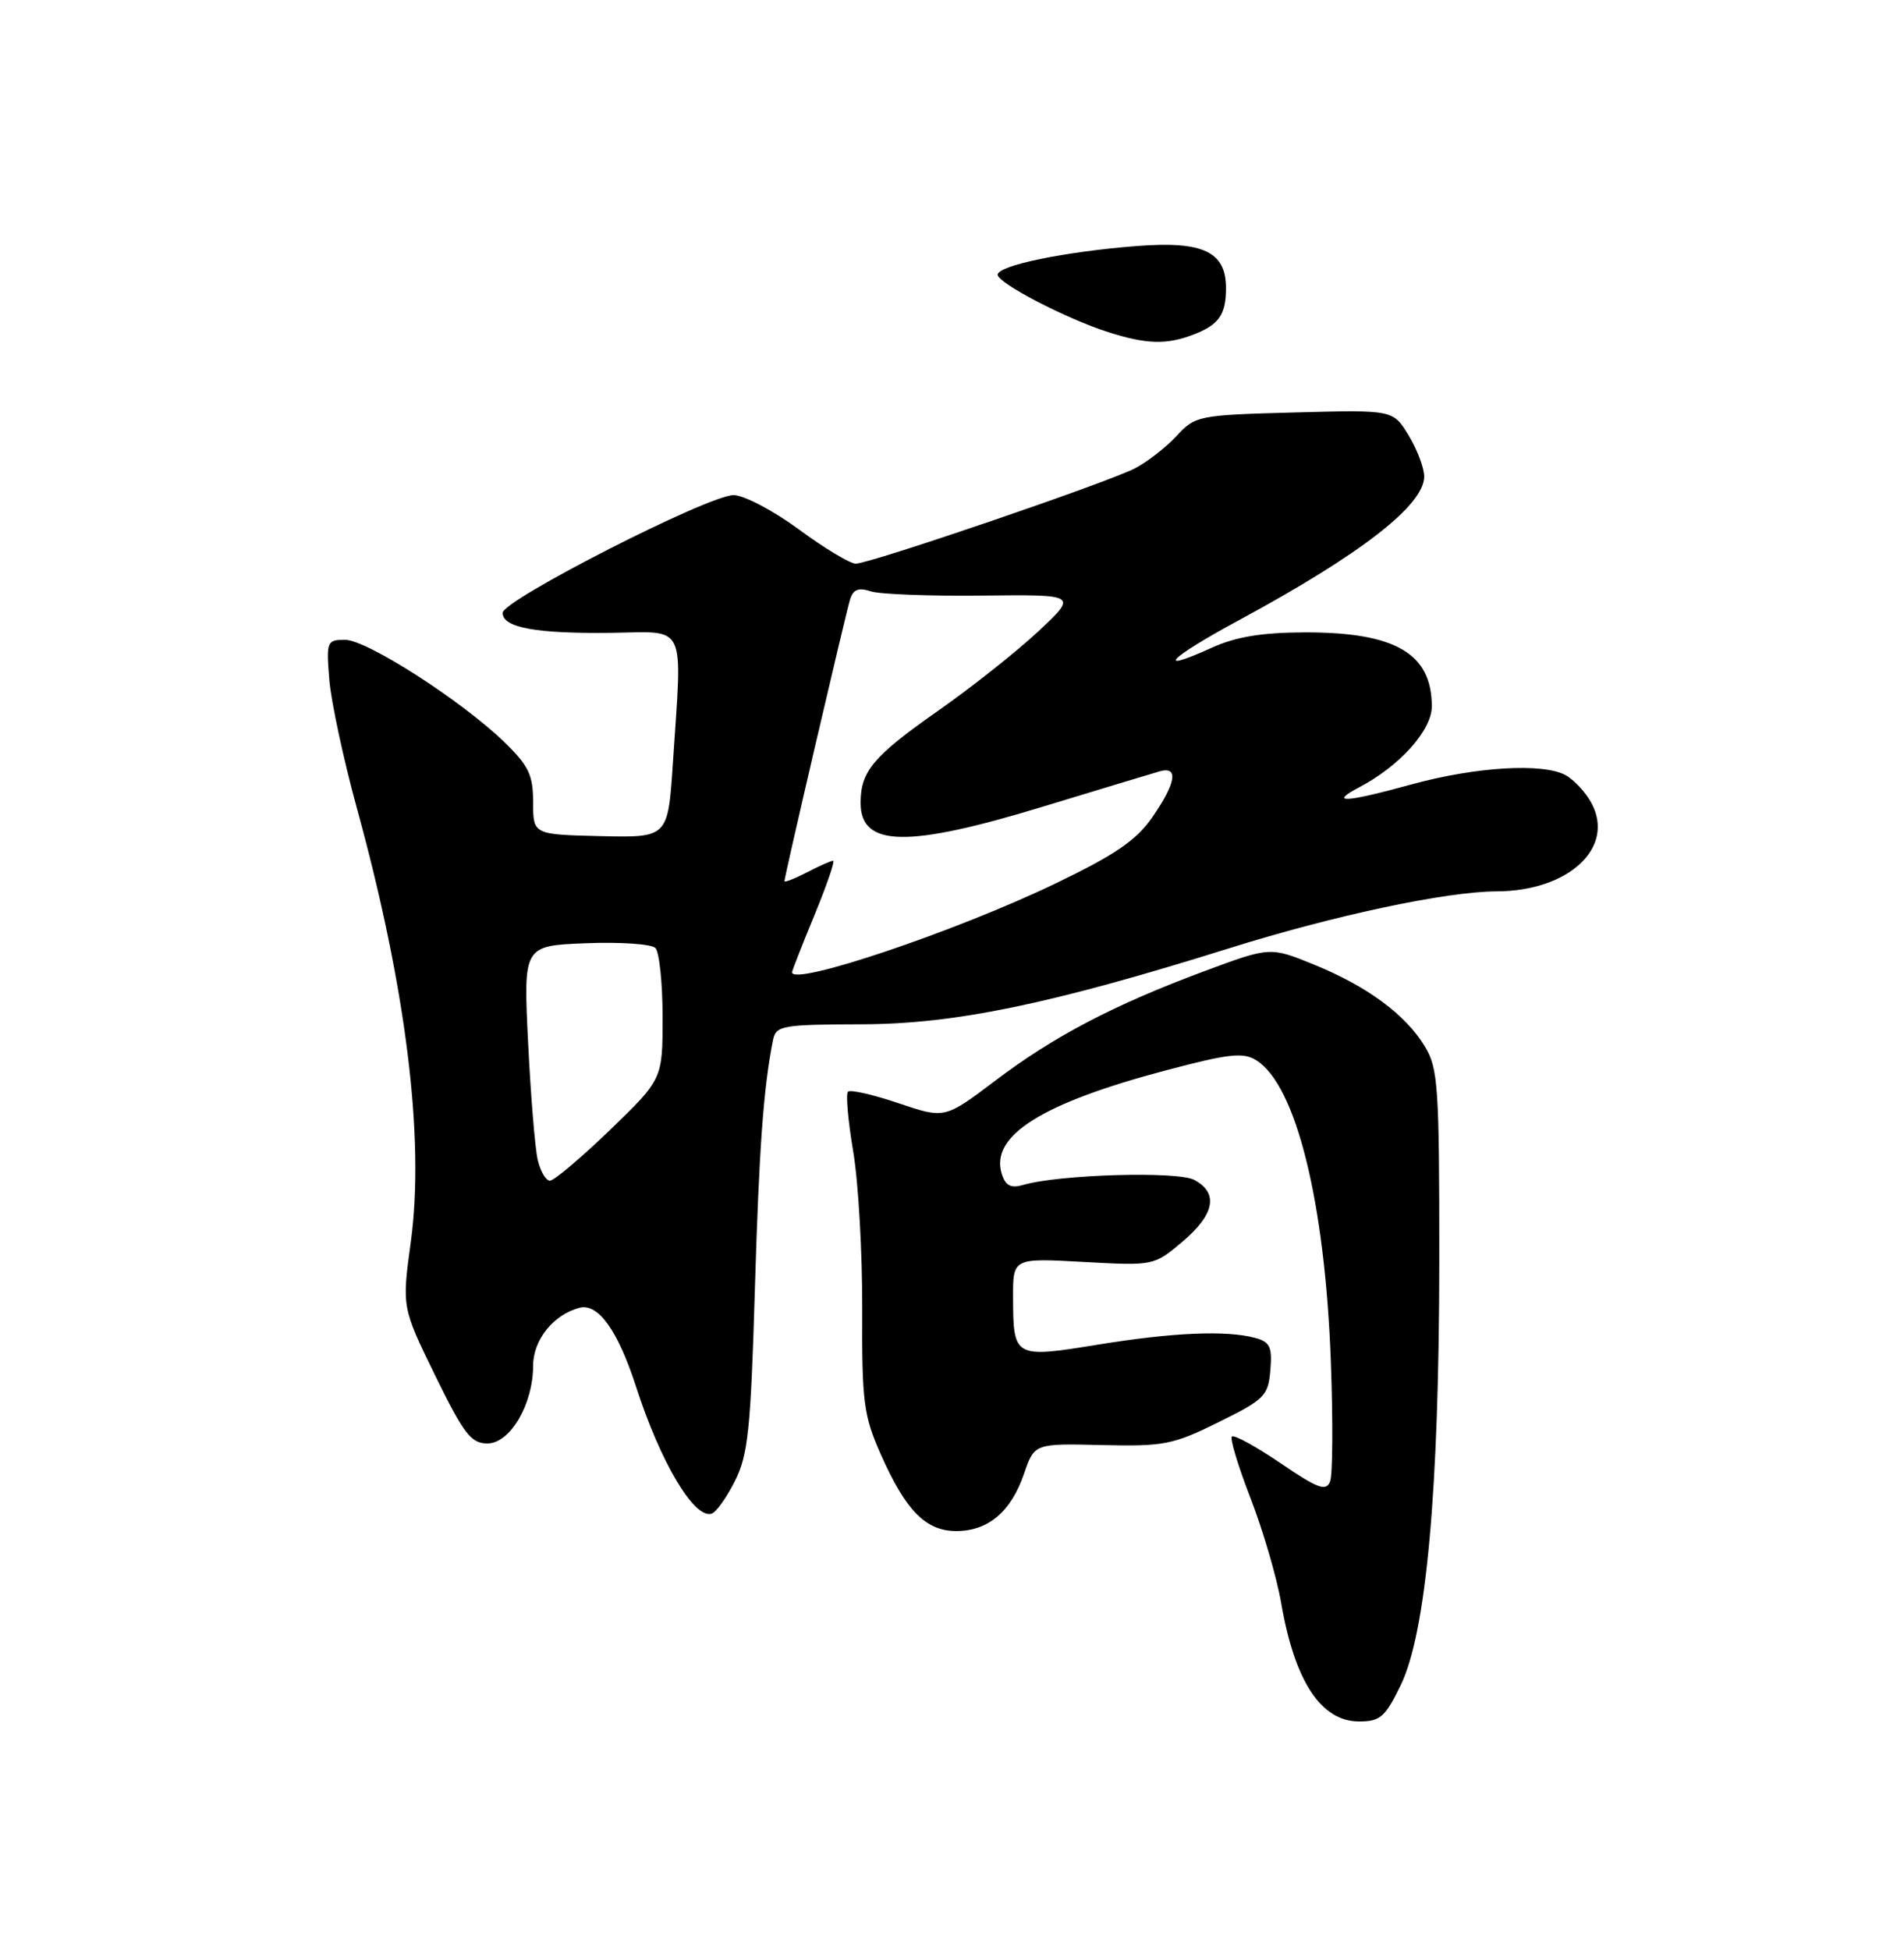 <?xml version="1.0" encoding="UTF-8" standalone="no"?>
<!DOCTYPE svg PUBLIC "-//W3C//DTD SVG 1.1//EN" "http://www.w3.org/Graphics/SVG/1.1/DTD/svg11.dtd" >
<svg xmlns="http://www.w3.org/2000/svg" xmlns:xlink="http://www.w3.org/1999/xlink" version="1.1" viewBox="0 0 250 256">
 <g >
 <path fill="currentColor"
d=" M 183.91 221.25 C 187.27 214.34 188.97 195.62 188.98 165.50 C 188.99 142.64 188.83 140.23 187.08 137.37 C 184.53 133.17 179.51 129.48 172.52 126.63 C 166.77 124.29 166.77 124.29 158.13 127.50 C 146.23 131.93 138.36 136.05 130.63 141.91 C 124.05 146.88 124.05 146.88 117.97 144.83 C 114.62 143.70 111.64 143.02 111.34 143.32 C 111.04 143.62 111.35 147.16 112.03 151.18 C 112.71 155.21 113.24 164.53 113.21 171.90 C 113.16 184.05 113.39 185.81 115.63 190.89 C 118.92 198.32 121.55 201.00 125.56 201.00 C 129.75 201.00 132.74 198.47 134.45 193.50 C 135.82 189.50 135.82 189.50 144.66 189.71 C 152.81 189.90 154.01 189.67 160.00 186.71 C 166.05 183.72 166.52 183.25 166.80 179.88 C 167.06 176.82 166.75 176.17 164.80 175.64 C 160.99 174.62 154.03 174.92 144.08 176.54 C 133.15 178.31 133.04 178.24 133.02 170.33 C 133.00 165.16 133.00 165.16 142.25 165.67 C 151.49 166.18 151.51 166.17 155.25 163.02 C 159.49 159.44 160.03 156.62 156.81 154.90 C 154.63 153.73 139.06 154.18 134.35 155.56 C 132.73 156.03 132.03 155.67 131.54 154.13 C 129.95 149.12 136.75 144.83 153.20 140.49 C 161.37 138.33 163.23 138.12 164.96 139.20 C 170.17 142.46 173.97 157.78 174.74 178.68 C 175.03 186.47 174.99 193.58 174.65 194.47 C 174.13 195.83 173.09 195.46 168.14 192.09 C 164.89 189.89 162.02 188.31 161.75 188.59 C 161.47 188.86 162.58 192.51 164.20 196.69 C 165.82 200.87 167.63 207.04 168.21 210.39 C 169.99 220.73 173.45 226.00 178.46 226.00 C 181.22 226.00 181.88 225.42 183.91 221.25 Z  M 96.49 194.45 C 98.22 191.03 98.57 187.69 99.11 169.50 C 99.67 150.67 100.25 142.74 101.51 136.50 C 101.89 134.64 102.73 134.50 113.21 134.47 C 125.42 134.43 137.94 131.84 161.40 124.49 C 175.17 120.17 189.91 117.04 196.52 117.02 C 205.96 116.99 212.10 111.29 208.97 105.45 C 208.21 104.02 206.66 102.35 205.54 101.75 C 202.53 100.14 193.77 100.67 185.37 102.97 C 176.59 105.38 174.40 105.50 178.50 103.34 C 183.79 100.56 188.00 95.86 188.00 92.74 C 188.00 85.78 183.20 82.99 171.28 83.02 C 165.68 83.04 162.27 83.60 159.10 85.04 C 151.38 88.54 153.54 86.35 162.68 81.42 C 178.70 72.76 187.00 66.32 187.00 62.55 C 186.99 61.42 186.07 58.99 184.95 57.15 C 182.91 53.80 182.91 53.80 169.96 54.15 C 157.34 54.49 156.95 54.57 154.48 57.24 C 153.08 58.75 150.62 60.66 149.01 61.49 C 145.40 63.36 114.22 74.00 112.36 74.00 C 111.62 74.00 108.25 71.98 104.89 69.50 C 101.53 67.03 97.67 65.00 96.32 65.00 C 93.03 65.00 66.00 78.78 66.00 80.46 C 66.00 82.40 70.37 83.20 80.25 83.08 C 90.29 82.95 89.59 81.46 88.35 100.23 C 87.70 109.97 87.70 109.97 78.85 109.77 C 70.00 109.56 70.00 109.56 70.00 105.33 C 70.00 101.75 69.42 100.53 66.25 97.45 C 60.65 92.02 48.18 84.00 45.32 84.00 C 42.91 84.00 42.83 84.20 43.24 89.25 C 43.48 92.14 45.10 99.67 46.83 106.00 C 53.32 129.58 55.79 149.47 53.94 163.04 C 52.77 171.63 52.77 171.63 57.13 180.56 C 60.90 188.26 61.85 189.50 64.00 189.50 C 66.98 189.50 70.00 184.36 70.00 179.29 C 70.00 175.91 72.67 172.58 76.09 171.69 C 78.53 171.05 81.12 174.65 83.50 182.00 C 86.72 191.98 91.14 199.42 93.43 198.72 C 94.02 198.54 95.40 196.62 96.49 194.45 Z  M 156.66 43.94 C 160.02 42.66 160.96 41.35 160.98 37.90 C 161.01 33.06 158.02 31.62 149.26 32.30 C 139.79 33.04 131.00 34.85 131.00 36.07 C 131.00 37.17 140.04 41.86 145.50 43.60 C 150.54 45.20 153.14 45.28 156.66 43.94 Z  M 70.60 152.25 C 70.25 150.74 69.68 143.80 69.34 136.83 C 68.72 124.16 68.72 124.16 76.91 123.83 C 81.42 123.65 85.53 123.93 86.05 124.45 C 86.57 124.97 87.00 129.06 87.00 133.54 C 87.00 141.67 87.00 141.67 80.10 148.34 C 76.30 152.00 72.75 155.00 72.21 155.00 C 71.67 155.00 70.95 153.76 70.60 152.25 Z  M 104.00 127.64 C 104.00 127.44 105.32 124.06 106.94 120.14 C 108.56 116.21 109.66 113.00 109.39 113.00 C 109.12 113.00 107.57 113.69 105.95 114.53 C 104.33 115.36 103.00 115.88 103.00 115.68 C 103.00 115.06 111.02 80.66 111.61 78.71 C 112.02 77.38 112.72 77.10 114.33 77.63 C 115.52 78.02 122.12 78.27 129.00 78.19 C 141.50 78.05 141.50 78.05 136.34 82.88 C 133.50 85.54 127.55 90.25 123.12 93.35 C 114.66 99.28 113.00 101.26 113.00 105.40 C 113.00 111.22 119.11 111.34 137.00 105.88 C 144.43 103.62 151.29 101.54 152.25 101.27 C 154.78 100.54 154.43 102.77 151.31 107.28 C 149.19 110.33 146.44 112.21 138.56 116.00 C 125.45 122.30 104.00 129.52 104.00 127.64 Z "/>
</g>
</svg>